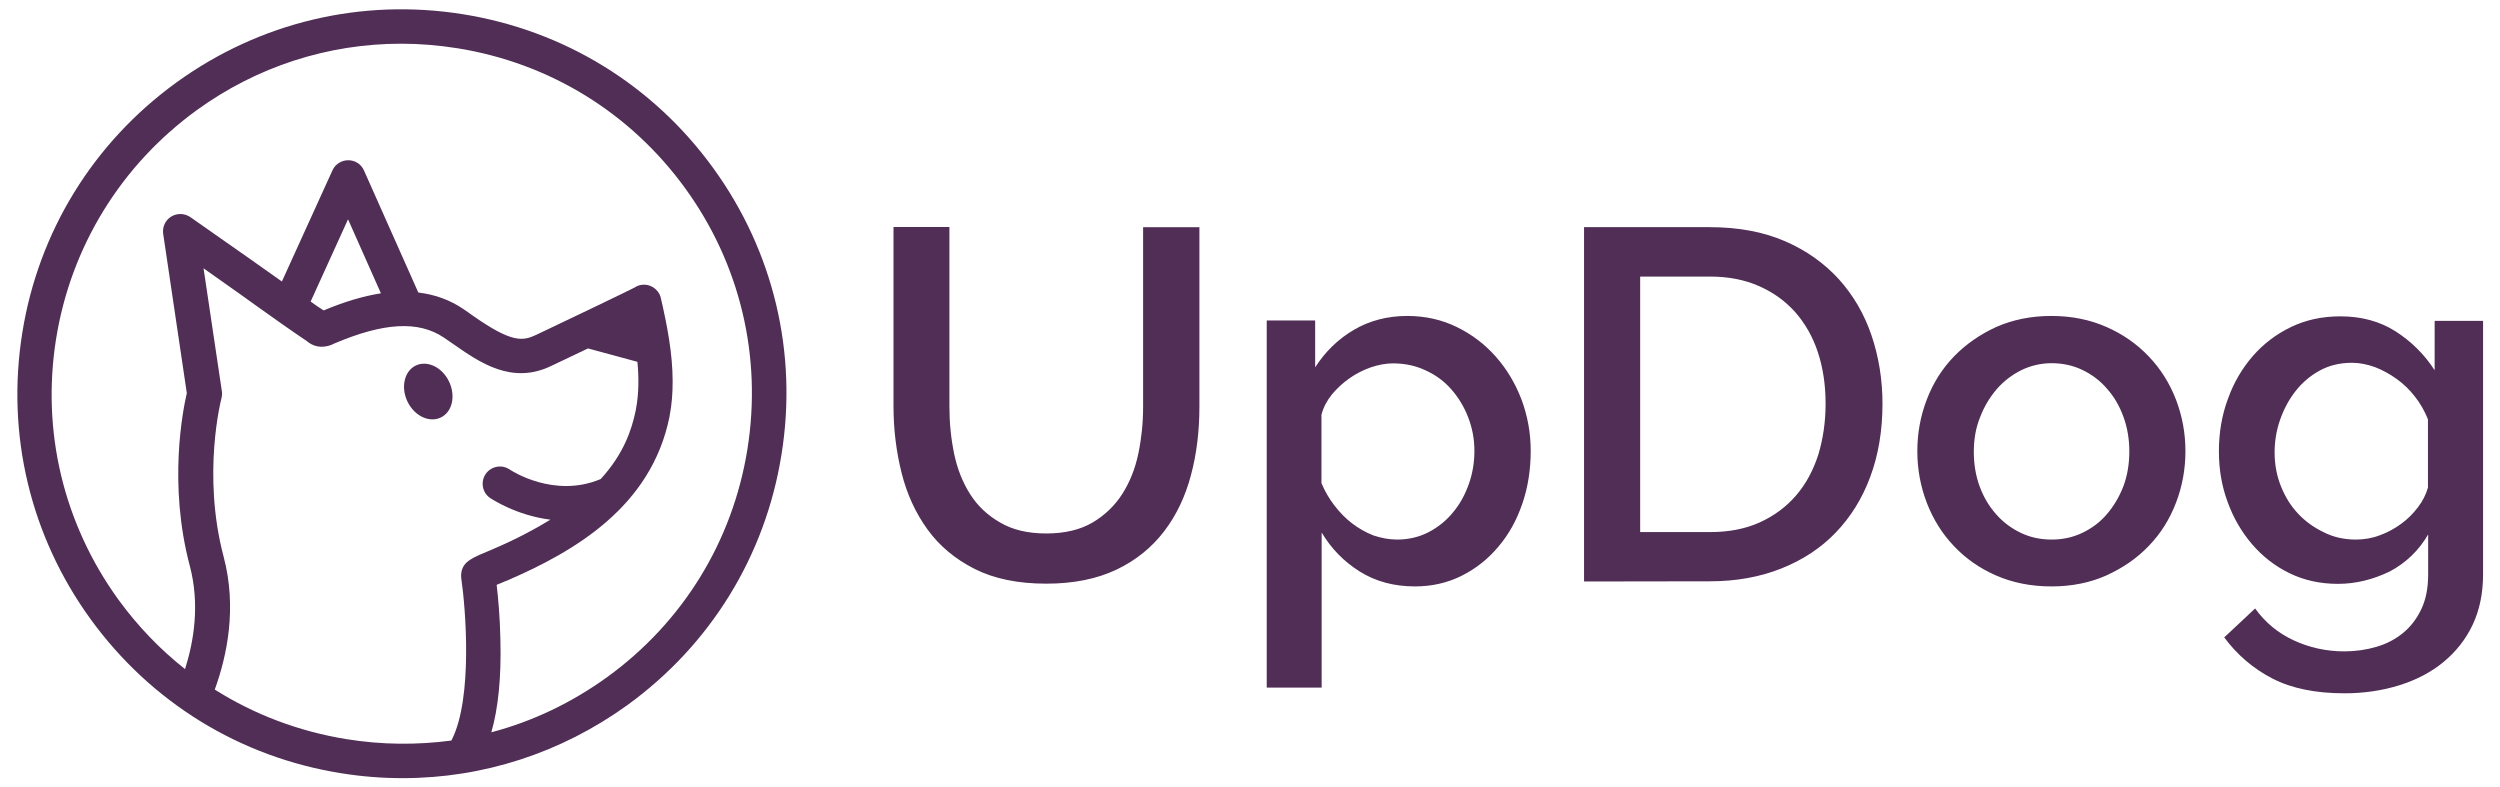 <svg id="Layer_1" xmlns="http://www.w3.org/2000/svg" viewBox="0 0 1270 400"><style>.st0{fill:#502e56}</style><path class="st0" d="M531.5 271c9.5 0 17.3-1.9 23.6-5.6 6.2-3.7 11.3-8.6 15.1-14.6s6.5-12.8 8.1-20.5 2.4-15.6 2.4-23.7v-91.2h28.6v91.2c0 12.3-1.4 24-4.3 34.8-2.9 10.9-7.4 20.4-13.7 28.6s-14.3 14.7-24.2 19.4c-9.9 4.7-21.8 7.1-35.6 7.1-14.4 0-26.5-2.5-36.4-7.5s-17.9-11.7-23.9-20c-6.1-8.4-10.5-18-13.2-28.8s-4.1-22.1-4.1-33.7v-91.2h28.4v91.2c0 8.3.8 16.3 2.4 24s4.3 14.5 8.1 20.5 8.9 10.8 15.2 14.4c6.4 3.8 14.2 5.6 23.5 5.6zM718.8 297.9c-10.6 0-20-2.5-28.1-7.6s-14.5-11.7-19.3-19.8v78.8h-27.9V162.8h24.6v23.8c5.1-7.9 11.6-14.3 19.6-19s17.1-7.1 27.2-7.1c9.1 0 17.5 1.9 25.1 5.6 7.6 3.7 14.2 8.7 19.8 15s9.9 13.5 13.1 21.8c3.1 8.3 4.7 17 4.7 26.1 0 9.6-1.4 18.6-4.3 27-2.9 8.4-6.9 15.6-12.2 21.8-5.2 6.2-11.4 11.1-18.6 14.7s-15.1 5.4-23.7 5.4zm-9.1-23.8c5.9 0 11.3-1.3 16.1-3.8s9-5.9 12.4-10.1c3.5-4.2 6.1-9 8-14.4s2.8-11 2.8-16.7c0-6.1-1.1-11.8-3.2-17.2-2.1-5.4-5-10.1-8.6-14.2-3.6-4.1-8-7.3-13.1-9.6-5.1-2.4-10.6-3.5-16.5-3.5-3.5 0-7.3.7-11.2 2-3.9 1.4-7.5 3.2-10.9 5.6-3.4 2.4-6.3 5.1-8.9 8.2-2.5 3.1-4.3 6.5-5.3 10.3v34.7c1.7 4.1 3.9 7.9 6.6 11.4 2.7 3.5 5.7 6.6 9 9.1s6.9 4.6 10.8 6.1c3.9 1.3 7.9 2.1 12 2.1zM804.7 295.4v-180h63.9c14.5 0 27.2 2.4 38.1 7.1 10.9 4.7 20 11.2 27.4 19.3 7.3 8.1 12.9 17.6 16.6 28.5 3.7 10.9 5.6 22.5 5.6 34.8 0 13.7-2.1 26.1-6.2 37.1-4.1 11.1-10 20.5-17.6 28.4s-16.8 13.9-27.6 18.2c-10.8 4.3-22.9 6.5-36.2 6.5l-64 .1zm122.7-90.3c0-9.5-1.3-18.2-3.9-26.1-2.6-7.9-6.5-14.7-11.5-20.4-5.1-5.7-11.2-10.1-18.5-13.3s-15.5-4.8-24.8-4.8h-35.5v129.8h35.5c9.5 0 17.9-1.6 25.2-4.9s13.5-7.9 18.5-13.7 8.7-12.7 11.3-20.7c2.4-8 3.7-16.6 3.7-25.9zM1042.2 297.9c-10.5 0-19.9-1.9-28.3-5.6-8.4-3.7-15.5-8.7-21.4-15-5.9-6.2-10.5-13.6-13.7-21.9-3.2-8.4-4.8-17.1-4.8-26.2 0-9.1 1.6-17.9 4.8-26.2 3.2-8.4 7.8-15.7 13.8-21.9s13.2-11.2 21.5-15c8.4-3.7 17.7-5.6 28-5.6s19.6 1.9 28 5.6c8.4 3.7 15.5 8.7 21.5 15s10.6 13.6 13.8 21.9c3.2 8.4 4.8 17.1 4.8 26.2 0 9.1-1.6 17.9-4.8 26.2-3.2 8.4-7.8 15.7-13.8 21.9-6 6.3-13.2 11.2-21.5 15-8.3 3.7-17.6 5.6-27.9 5.6zm-39.5-68.4c0 6.4 1 12.3 3 17.7s4.8 10.1 8.4 14.1c3.5 4 7.7 7.1 12.5 9.4s10 3.4 15.6 3.4 10.8-1.1 15.6-3.4c4.8-2.3 9-5.4 12.5-9.5s6.3-8.8 8.4-14.2c2-5.4 3-11.3 3-17.7 0-6.2-1-12.1-3-17.6s-4.8-10.3-8.4-14.3c-3.5-4.1-7.7-7.2-12.5-9.5s-10-3.4-15.6-3.4c-5.4 0-10.5 1.2-15.3 3.5-4.8 2.4-9 5.6-12.5 9.6-3.5 4.1-6.4 8.8-8.5 14.3-2.2 5.4-3.2 11.3-3.2 17.6zM1187.7 296.6c-9 0-17.2-1.8-24.6-5.4s-13.8-8.6-19.1-14.8c-5.3-6.2-9.5-13.4-12.4-21.5-3-8.1-4.4-16.6-4.4-25.6 0-9.5 1.5-18.4 4.6-26.7 3-8.4 7.3-15.6 12.7-21.8 5.4-6.2 11.9-11.1 19.4-14.7 7.5-3.6 15.8-5.4 25-5.4 10.6 0 20 2.5 28 7.6s14.7 11.7 19.9 19.8V163h24.6v128.8c0 9.6-1.8 18.2-5.3 25.6s-8.5 13.7-14.8 18.9c-6.3 5.2-13.8 9.1-22.4 11.8-8.6 2.7-17.9 4.1-27.9 4.1-14.7 0-26.9-2.5-36.6-7.5s-17.9-12-24.5-20.9l15.7-14.7c5.1 7.1 11.6 12.5 19.6 16.2s16.6 5.6 25.7 5.6c5.7 0 11.2-.8 16.3-2.3 5.2-1.5 9.7-3.9 13.6-7.1s7-7.3 9.3-12.2c2.3-4.9 3.4-10.7 3.4-17.5v-20.3c-4.7 8.1-11.2 14.4-19.5 18.8-8.5 4.1-17.2 6.3-26.3 6.3zm9.1-22.5c4.2 0 8.3-.7 12.2-2.2 3.9-1.4 7.5-3.4 10.8-5.8s6.1-5.2 8.5-8.4c2.4-3.1 4.1-6.5 5.1-10V213c-1.7-4.2-3.9-8.1-6.6-11.5-2.7-3.5-5.8-6.5-9.3-9s-7.1-4.5-11-6c-3.9-1.4-7.8-2.2-11.7-2.2-6.1 0-11.5 1.3-16.3 3.9-4.8 2.6-8.9 6.1-12.3 10.4-3.4 4.3-6 9.2-7.9 14.6-1.9 5.4-2.8 11-2.8 16.7 0 6.1 1.1 11.8 3.2 17.1s5 10 8.7 13.9c3.7 4 8.1 7.1 13.1 9.5 4.9 2.5 10.4 3.7 16.3 3.7zM151.3 158.9l-.1.1.1-.1c0-.1 0 0 0 0zM146.3 155.9l-.1.1.1-.1c0-.1 0 0 0 0z"/><g><path class="st0" d="M223.9 212.1c-5.8 2.8-13.4-.8-16.9-8.1s-1.6-15.5 4.2-18.3 13.4.8 16.9 8.1c3.5 7.3 1.7 15.5-4.2 18.3z"/><path class="st0" d="M362.4 85.5C331.8 43.2 286.5 15.4 235 7.2S131.9 11.3 89.6 41.9c-42.2 30.6-70.1 75.8-78.3 127.3S15.4 272.3 46 314.5s75.8 70.1 127.3 78.3c10.5 1.7 20.9 2.5 31.3 2.5 40.8 0 80.4-12.8 114.1-37.1 42.2-30.6 70.1-75.8 78.3-127.3 8.3-51.5-4-103.2-34.6-145.4zm-186.3 290c-24.2-3.9-46.9-12.5-67-25.2 6.2-17.1 11.4-41.5 4.5-67.5-11.1-41.9-1.2-80.2-1.1-80.5.3-1.2.4-2.4.2-3.6l-9.3-62.4 13.3 9.4c4.3 3 8.6 6.1 12.9 9.2 8.5 6.1 17.4 12.4 26.3 18.4.1.1.2.1.2.2 1.2.9 4 3 8.4 2.6 2.2-.2 4-.9 5.1-1.5 25.3-10.8 43-11.8 55.9-3.1l4.8 3.3c13.2 9.2 29.6 20.8 49.7 11.1 0 0 8.5-4.1 18.7-8.9l25.1 6.8c.8 8.2.7 16.3-.7 23.8l-.1.6c-2.1 10.4-6.3 22.5-17.8 35.1-.1 0-.3.1-.4.2-23.5 9.7-45-4.4-45.9-5-4-2.7-9.4-1.7-12.2 2.3-2.7 4-1.7 9.5 2.3 12.2.8.5 13.2 8.8 30.6 11-8 4.9-17.4 9.9-28.6 14.7-.2.1-.5.2-.9.4-10.4 4.3-14.6 6-15.7 11.5-.2 1-.2 2-.1 3 2.3 15.6 5.9 60.8-4.7 82l-.3.6c-17.4 2.3-35.3 2.2-53.2-.7zm-18.3-222.3l19-41.8 16.7 37.6c-8.8 1.4-18.4 4.2-29.1 8.7-2.2-1.4-4.4-2.9-6.6-4.5zm221.9 74.9c-7.5 46.9-32.8 88-71.3 115.9-18 13-37.9 22.5-58.8 28 3.5-12.2 5.1-27.9 4.6-47-.2-11.6-1.2-21.8-1.9-27.9 1.1-.5 2.5-1.1 4.3-1.8.6-.2 1-.4 1.3-.5 33.4-14.5 72.9-37 82.2-83.1l.1-.7c1.1-5.6 1.5-11.4 1.5-17.2 0-14.2-2.8-28.6-6-42.4-.1-.6-.4-1.2-.6-1.8-2-4-6.6-6-10.8-4.5-.7.2-1.2.5-1.8.9-3.8 2-32.4 15.7-50.1 24.1-6.8 3.2-12.3 4.2-32-9.6-1.7-1.2-3.3-2.4-5-3.5-6.8-4.6-14.4-7.4-22.9-8.4l-27.6-62c-1.4-3.2-4.5-5.2-8-5.2-3.4 0-6.6 2-8 5.1L143.2 143c-1.1-.8-2.2-1.6-3.4-2.4-4.3-3.1-8.7-6.2-13-9.2l-30.1-21.1c-2.9-2-6.7-2.1-9.7-.3-3 1.8-4.6 5.3-4.1 8.8l12 80.9c-2 8.7-9.5 46.1 1.5 87.7 5.2 19.5 2.1 38.3-2.4 52.5-12.8-10.1-24.2-22-34-35.5-27.8-38.5-39-85.5-31.5-132.3S61.5 83.9 99.9 56c30.6-22.2 66.7-33.8 103.9-33.8 9.5 0 19 .8 28.5 2.3 46.9 7.5 88 32.8 115.9 71.3 27.8 38.4 39 85.4 31.5 132.3z"/></g></svg>